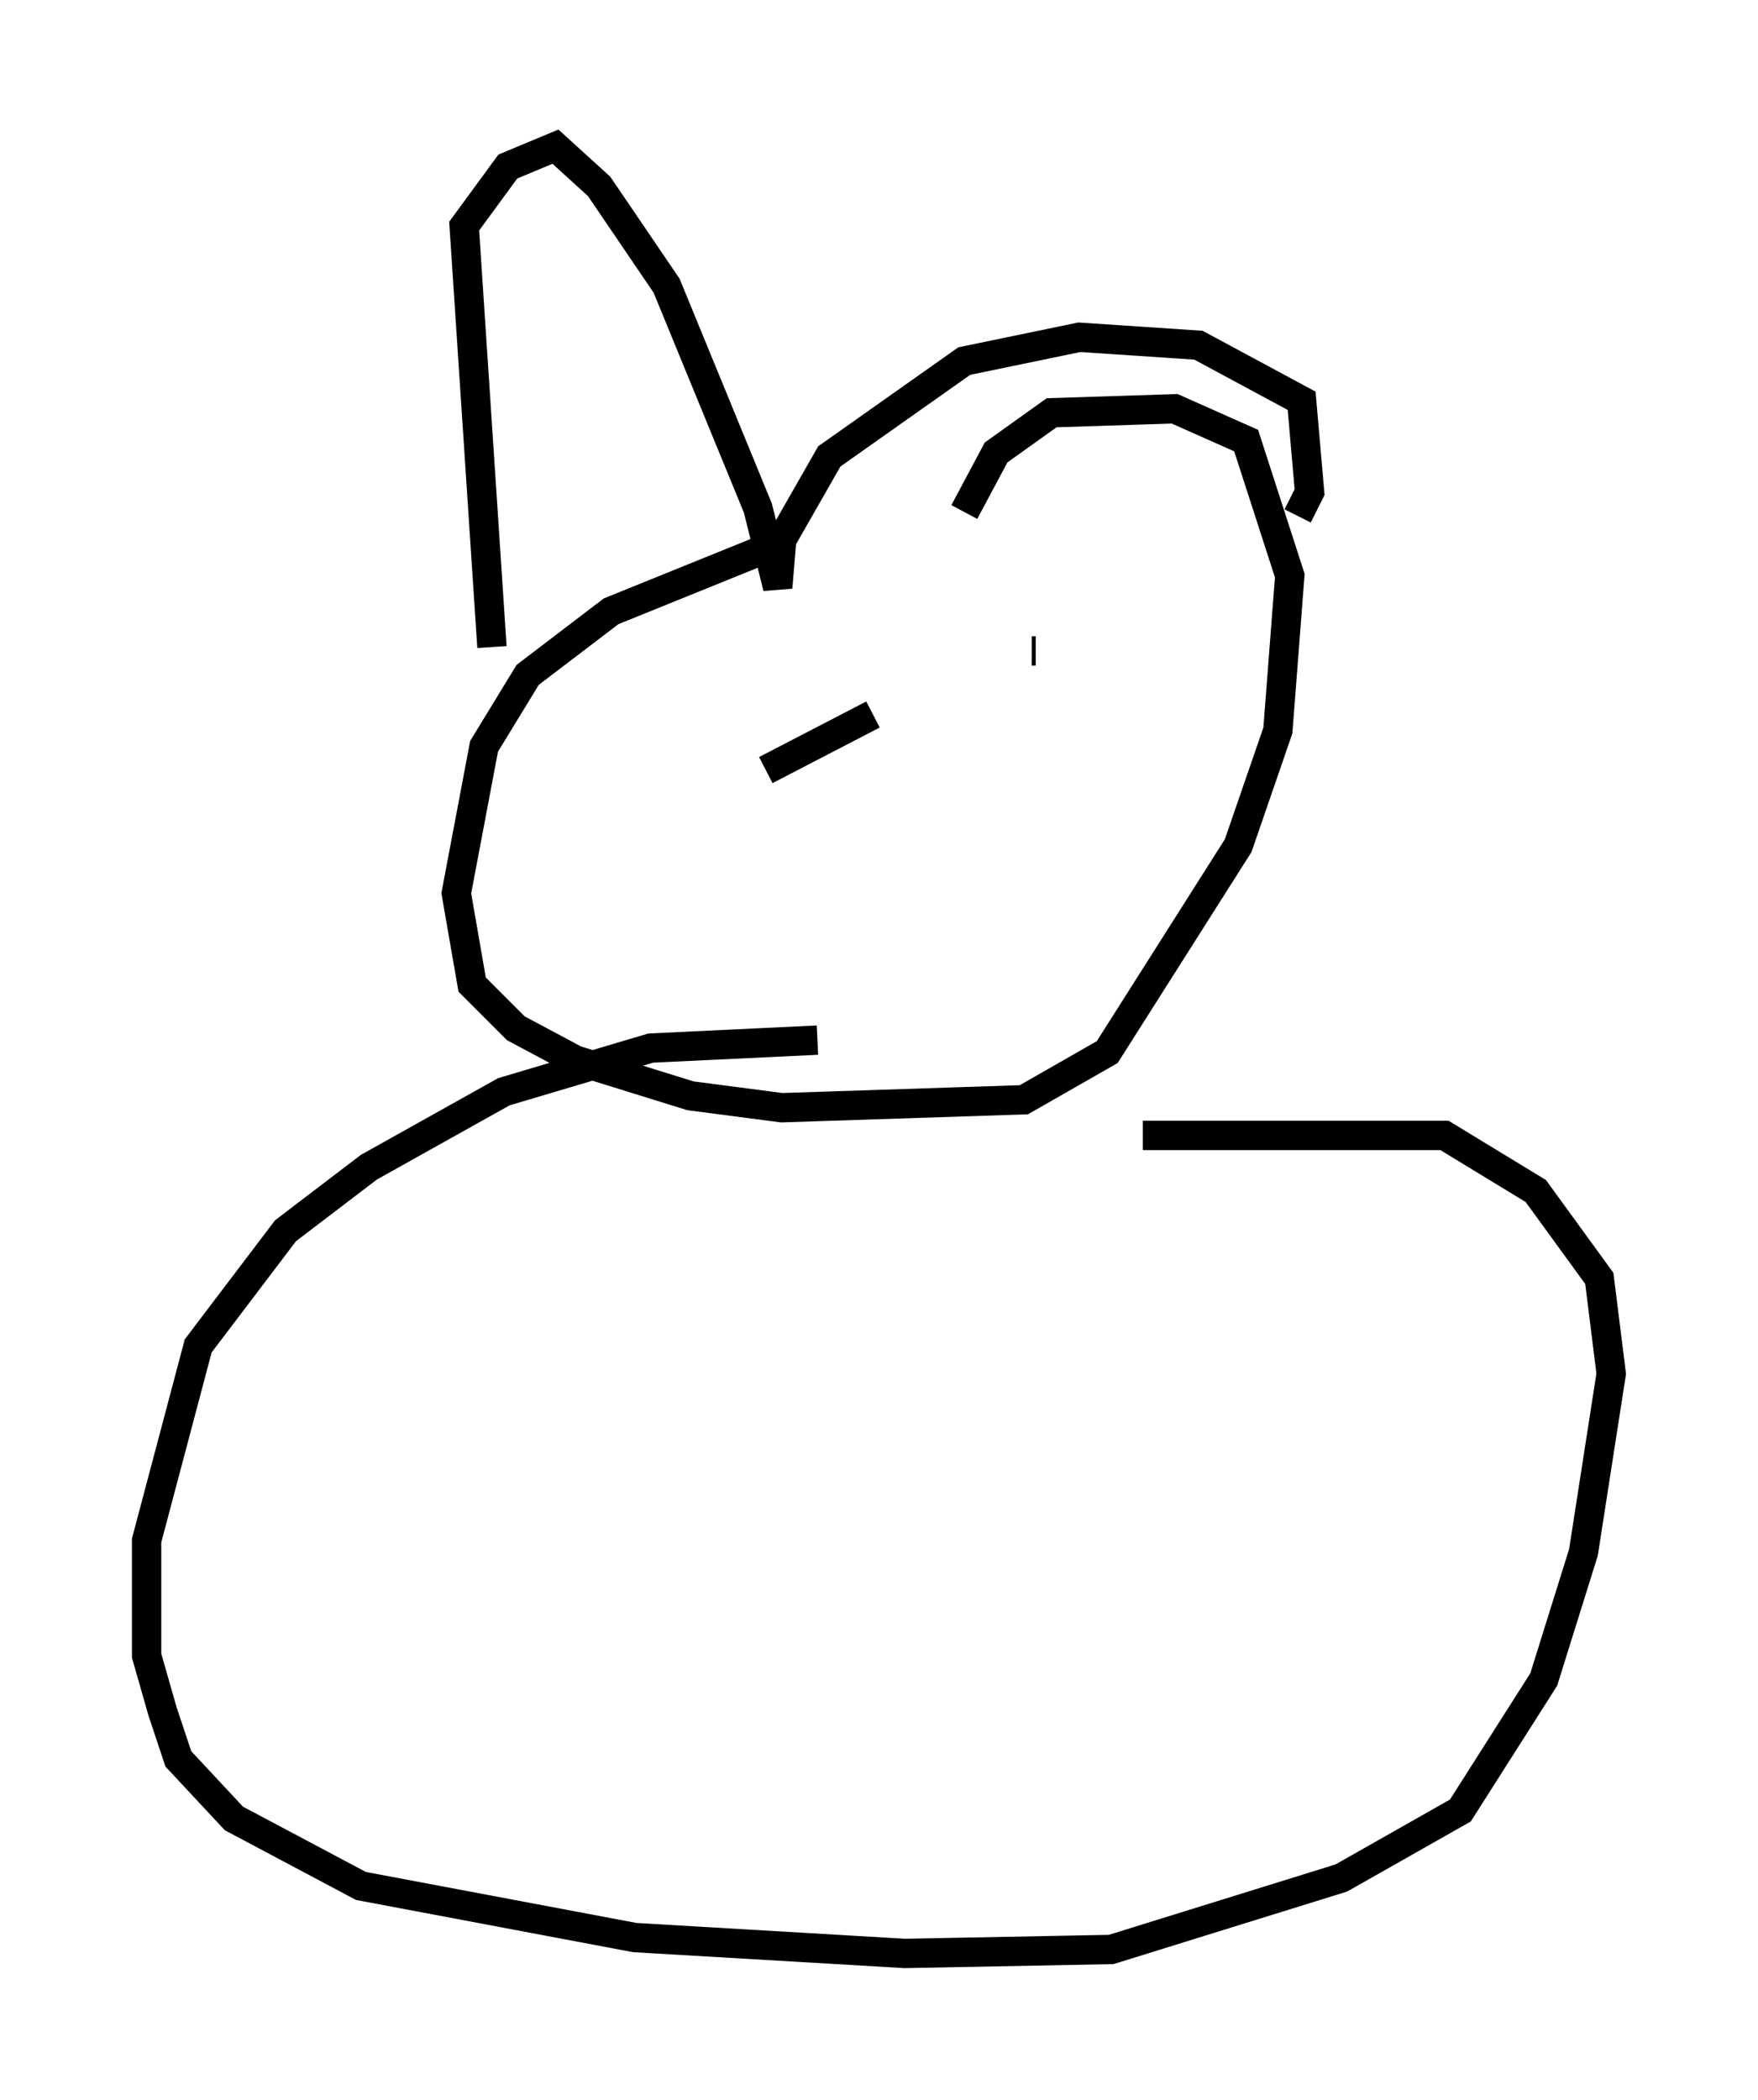 <?xml version="1.0" encoding="utf-8" ?>
<svg baseProfile="full" height="71.569" version="1.1" width="59.932" xmlns="http://www.w3.org/2000/svg" xmlns:ev="http://www.w3.org/2001/xml-events" xmlns:xlink="http://www.w3.org/1999/xlink"><defs /><rect fill="white" height="71.569" width="59.932" x="0" y="0" /><path d="M35.717, 16.231 m-9.202, 2.3 l-5.683, 2.3 -2.842, 2.165 l-1.488, 2.436 -0.947, 5.007 l0.541, 3.112 1.488, 1.488 l2.03, 1.083 3.924, 1.218 l3.112, 0.406 8.254, -0.271 l2.842, -1.624 4.465, -7.036 l1.353, -3.924 0.406, -5.277 l-1.488, -4.601 -2.436, -1.083 l-4.195, 0.135 -1.894, 1.353 l-1.083, 2.03 m-16.103, 4.601 l-0.947, -14.344 1.488, -2.03 l1.624, -0.677 1.488, 1.353 l2.3, 3.383 3.112, 7.578 l0.677, 2.706 0.135, -1.624 l1.624, -2.842 4.601, -3.248 l3.924, -0.812 4.059, 0.271 l3.518, 1.894 0.271, 3.112 l-0.406, 0.812 m-18.132, 8.66 l3.654, -1.894 m5.548, -2.165 l-0.135, 0.0 m-7.307, 13.261 l-5.683, 0.271 -5.007, 1.488 l-4.601, 2.571 -2.842, 2.165 l-2.977, 3.924 -1.759, 6.631 l0.0, 3.924 0.541, 1.894 l0.541, 1.624 1.894, 2.03 l4.33, 2.3 9.337, 1.759 l9.202, 0.541 7.036, -0.135 l7.848, -2.436 4.059, -2.3 l2.842, -4.465 1.353, -4.33 l0.947, -6.089 -0.406, -3.248 l-2.165, -2.977 -3.112, -1.894 l-10.284, 0.0 " fill="none" stroke="black" stroke-width="1" /></svg>